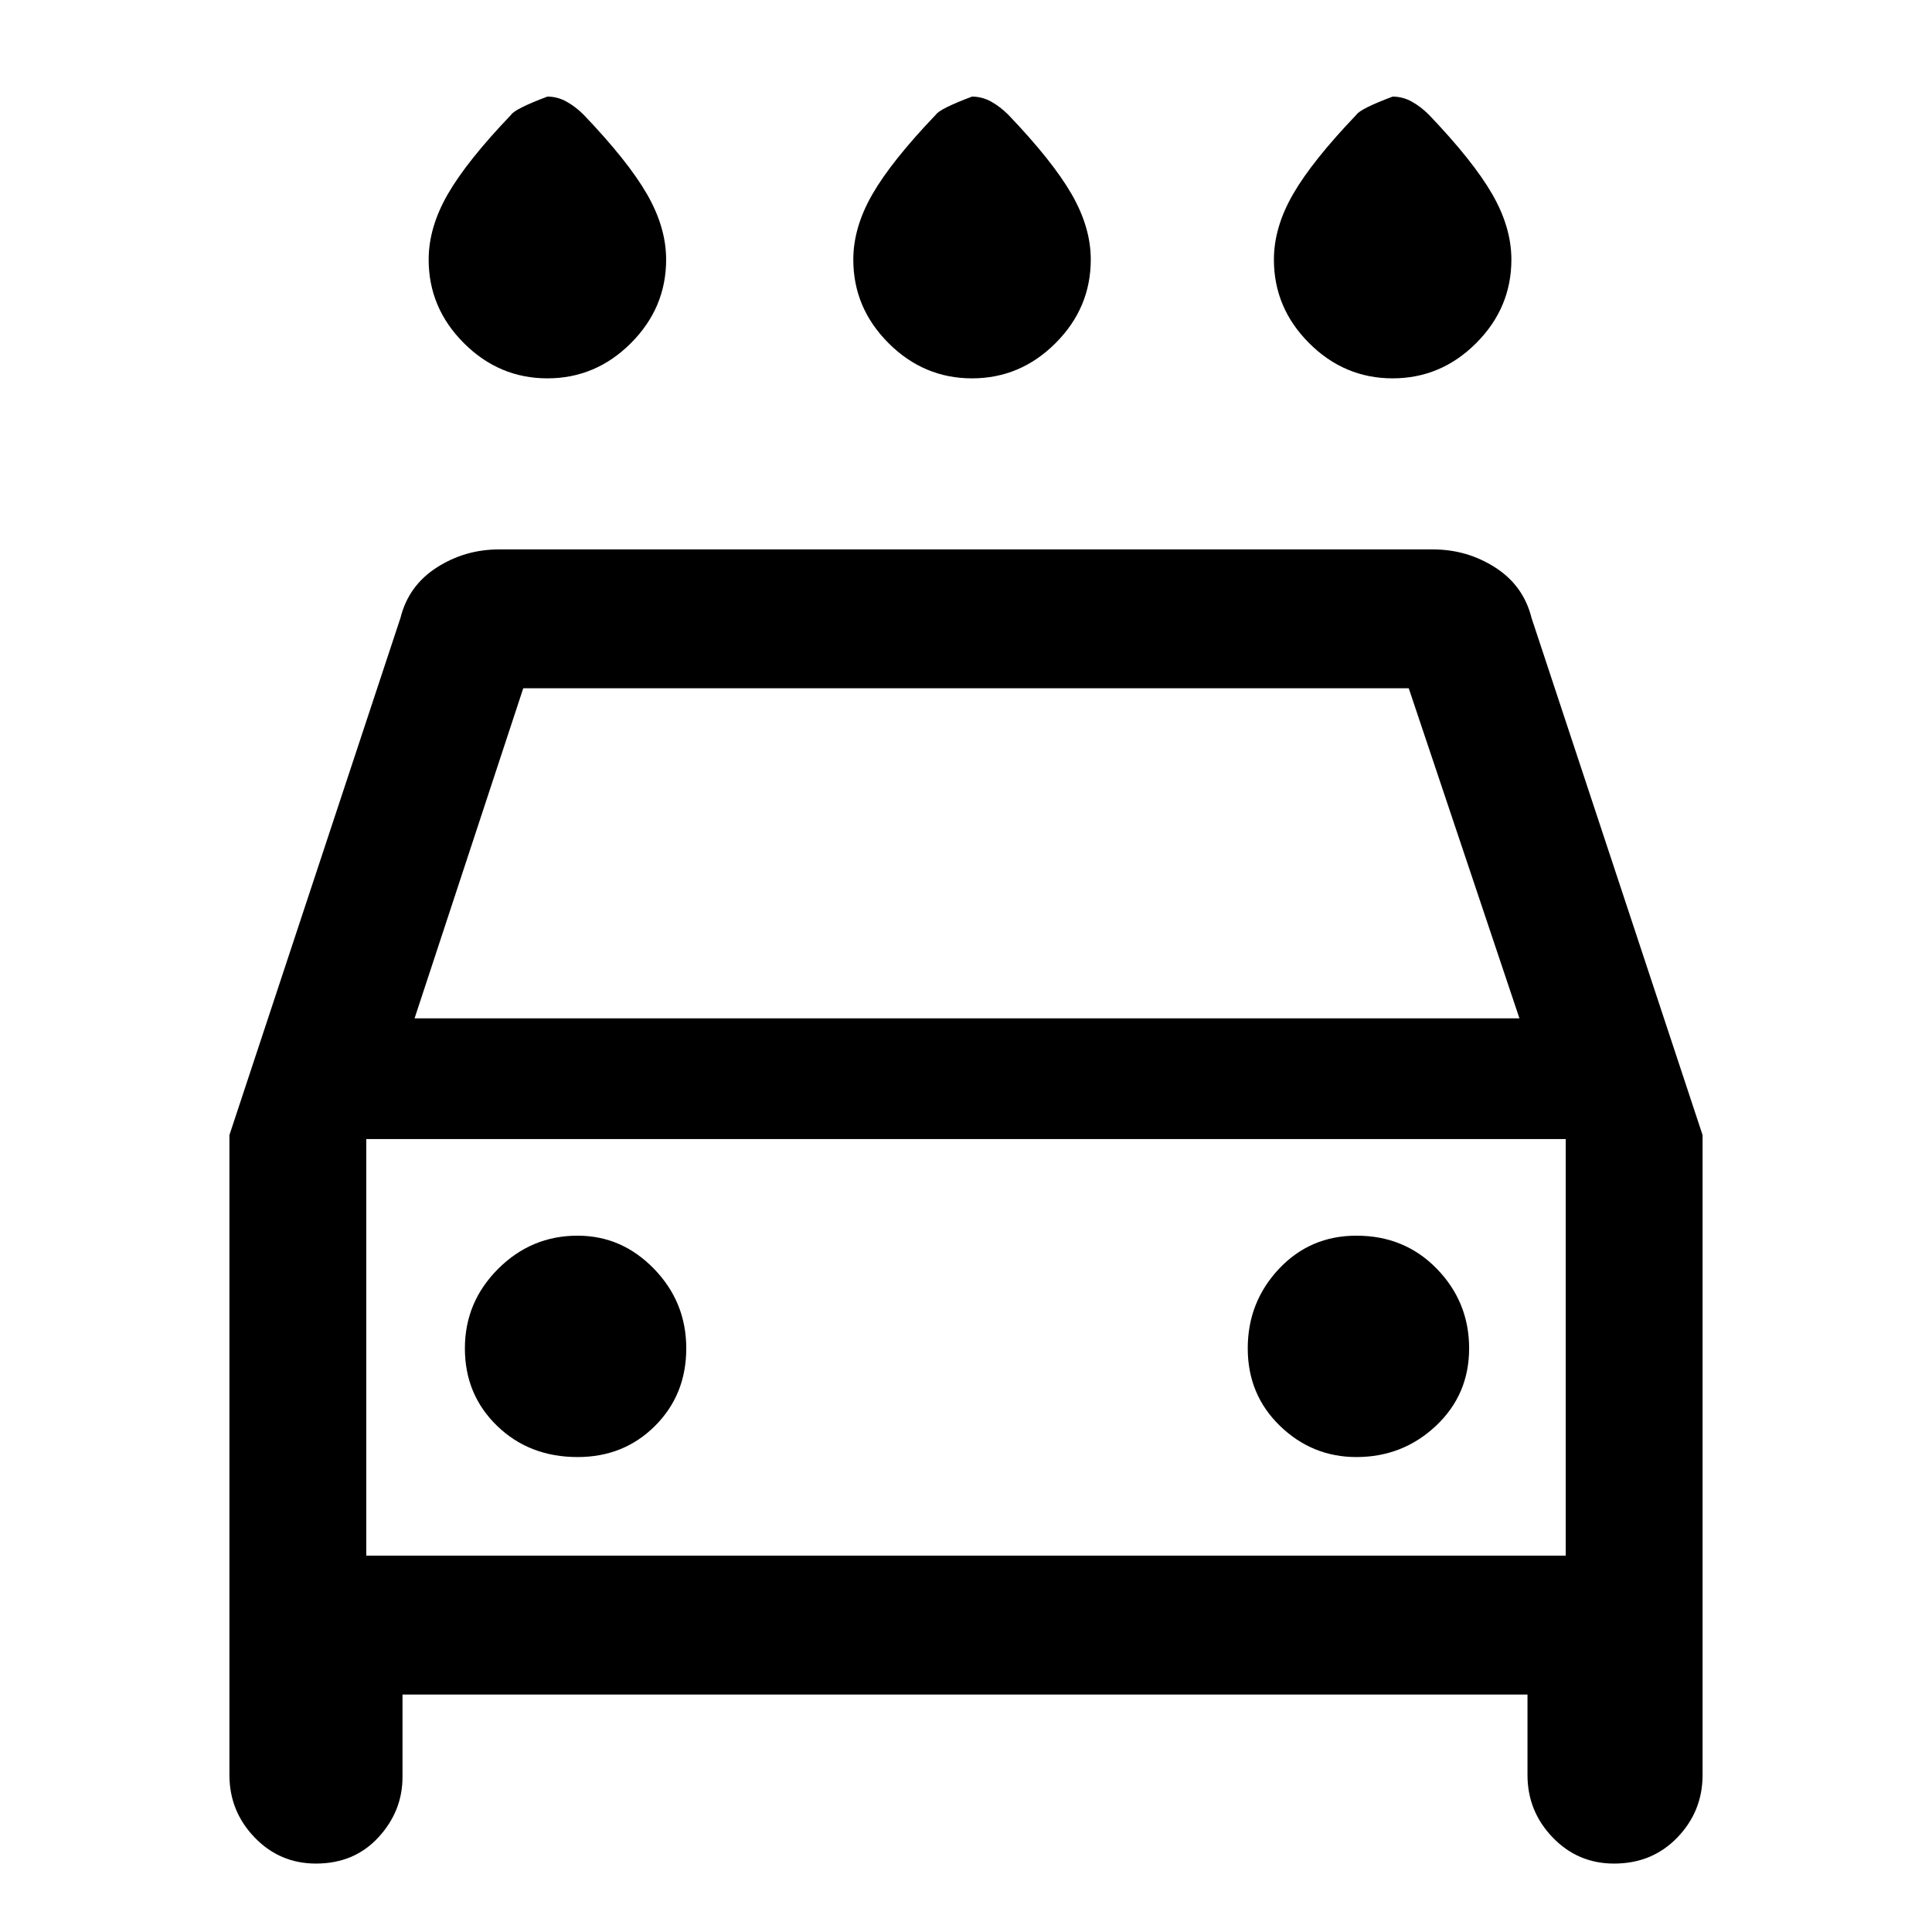 <svg xmlns="http://www.w3.org/2000/svg" height="48" width="48"><path d="M24.15 9.4q-1.2 0-2.075-.875Q21.2 7.65 21.2 6.45q0-.8.475-1.625T23.25 2.85q.1-.15.9-.45.25 0 .475.125.225.125.425.325 1.1 1.15 1.575 1.975.475.825.475 1.625 0 1.2-.875 2.075-.875.875-2.075.875Zm-10.55 0q-1.2 0-2.075-.875-.875-.875-.875-2.075 0-.8.475-1.625T12.7 2.85q.1-.15.9-.45.25 0 .475.125.225.125.425.325Q15.6 4 16.075 4.825q.475.825.475 1.625 0 1.2-.875 2.075Q14.8 9.4 13.6 9.4Zm21 0q-1.2 0-2.075-.875-.875-.875-.875-2.075 0-.8.475-1.625T33.7 2.85q.1-.15.9-.45.25 0 .475.125.225.125.425.325Q36.6 4 37.075 4.825q.475.825.475 1.625 0 1.2-.875 2.075Q35.8 9.4 34.6 9.4ZM7.85 46.3q-.9 0-1.525-.65Q5.7 45 5.7 44.1V28.2l4.25-12.85q.2-.8.9-1.25.7-.45 1.55-.45h23.2q.85 0 1.55.45.7.45.9 1.25L42.3 28.2v15.9q0 .9-.625 1.55t-1.575.65q-.9 0-1.525-.65-.625-.65-.625-1.55v-2H10v2.05q0 .85-.6 1.5t-1.55.65Zm2.45-21h27.45L35 17.1H13Zm-1.2 3v10.35Zm5.25 7.9q1.15 0 1.925-.775.775-.775.775-1.925t-.8-1.975q-.8-.825-1.9-.825-1.15 0-1.975.825-.825.825-.825 1.975 0 1.15.8 1.925.8.775 2 .775Zm19.35 0q1.15 0 1.975-.775.825-.775.825-1.925t-.8-1.975q-.8-.825-2-.825-1.15 0-1.925.825Q31 32.35 31 33.5q0 1.15.8 1.925.8.775 1.9.775ZM9.1 38.65h29.8V28.3H9.1Z"/></svg>